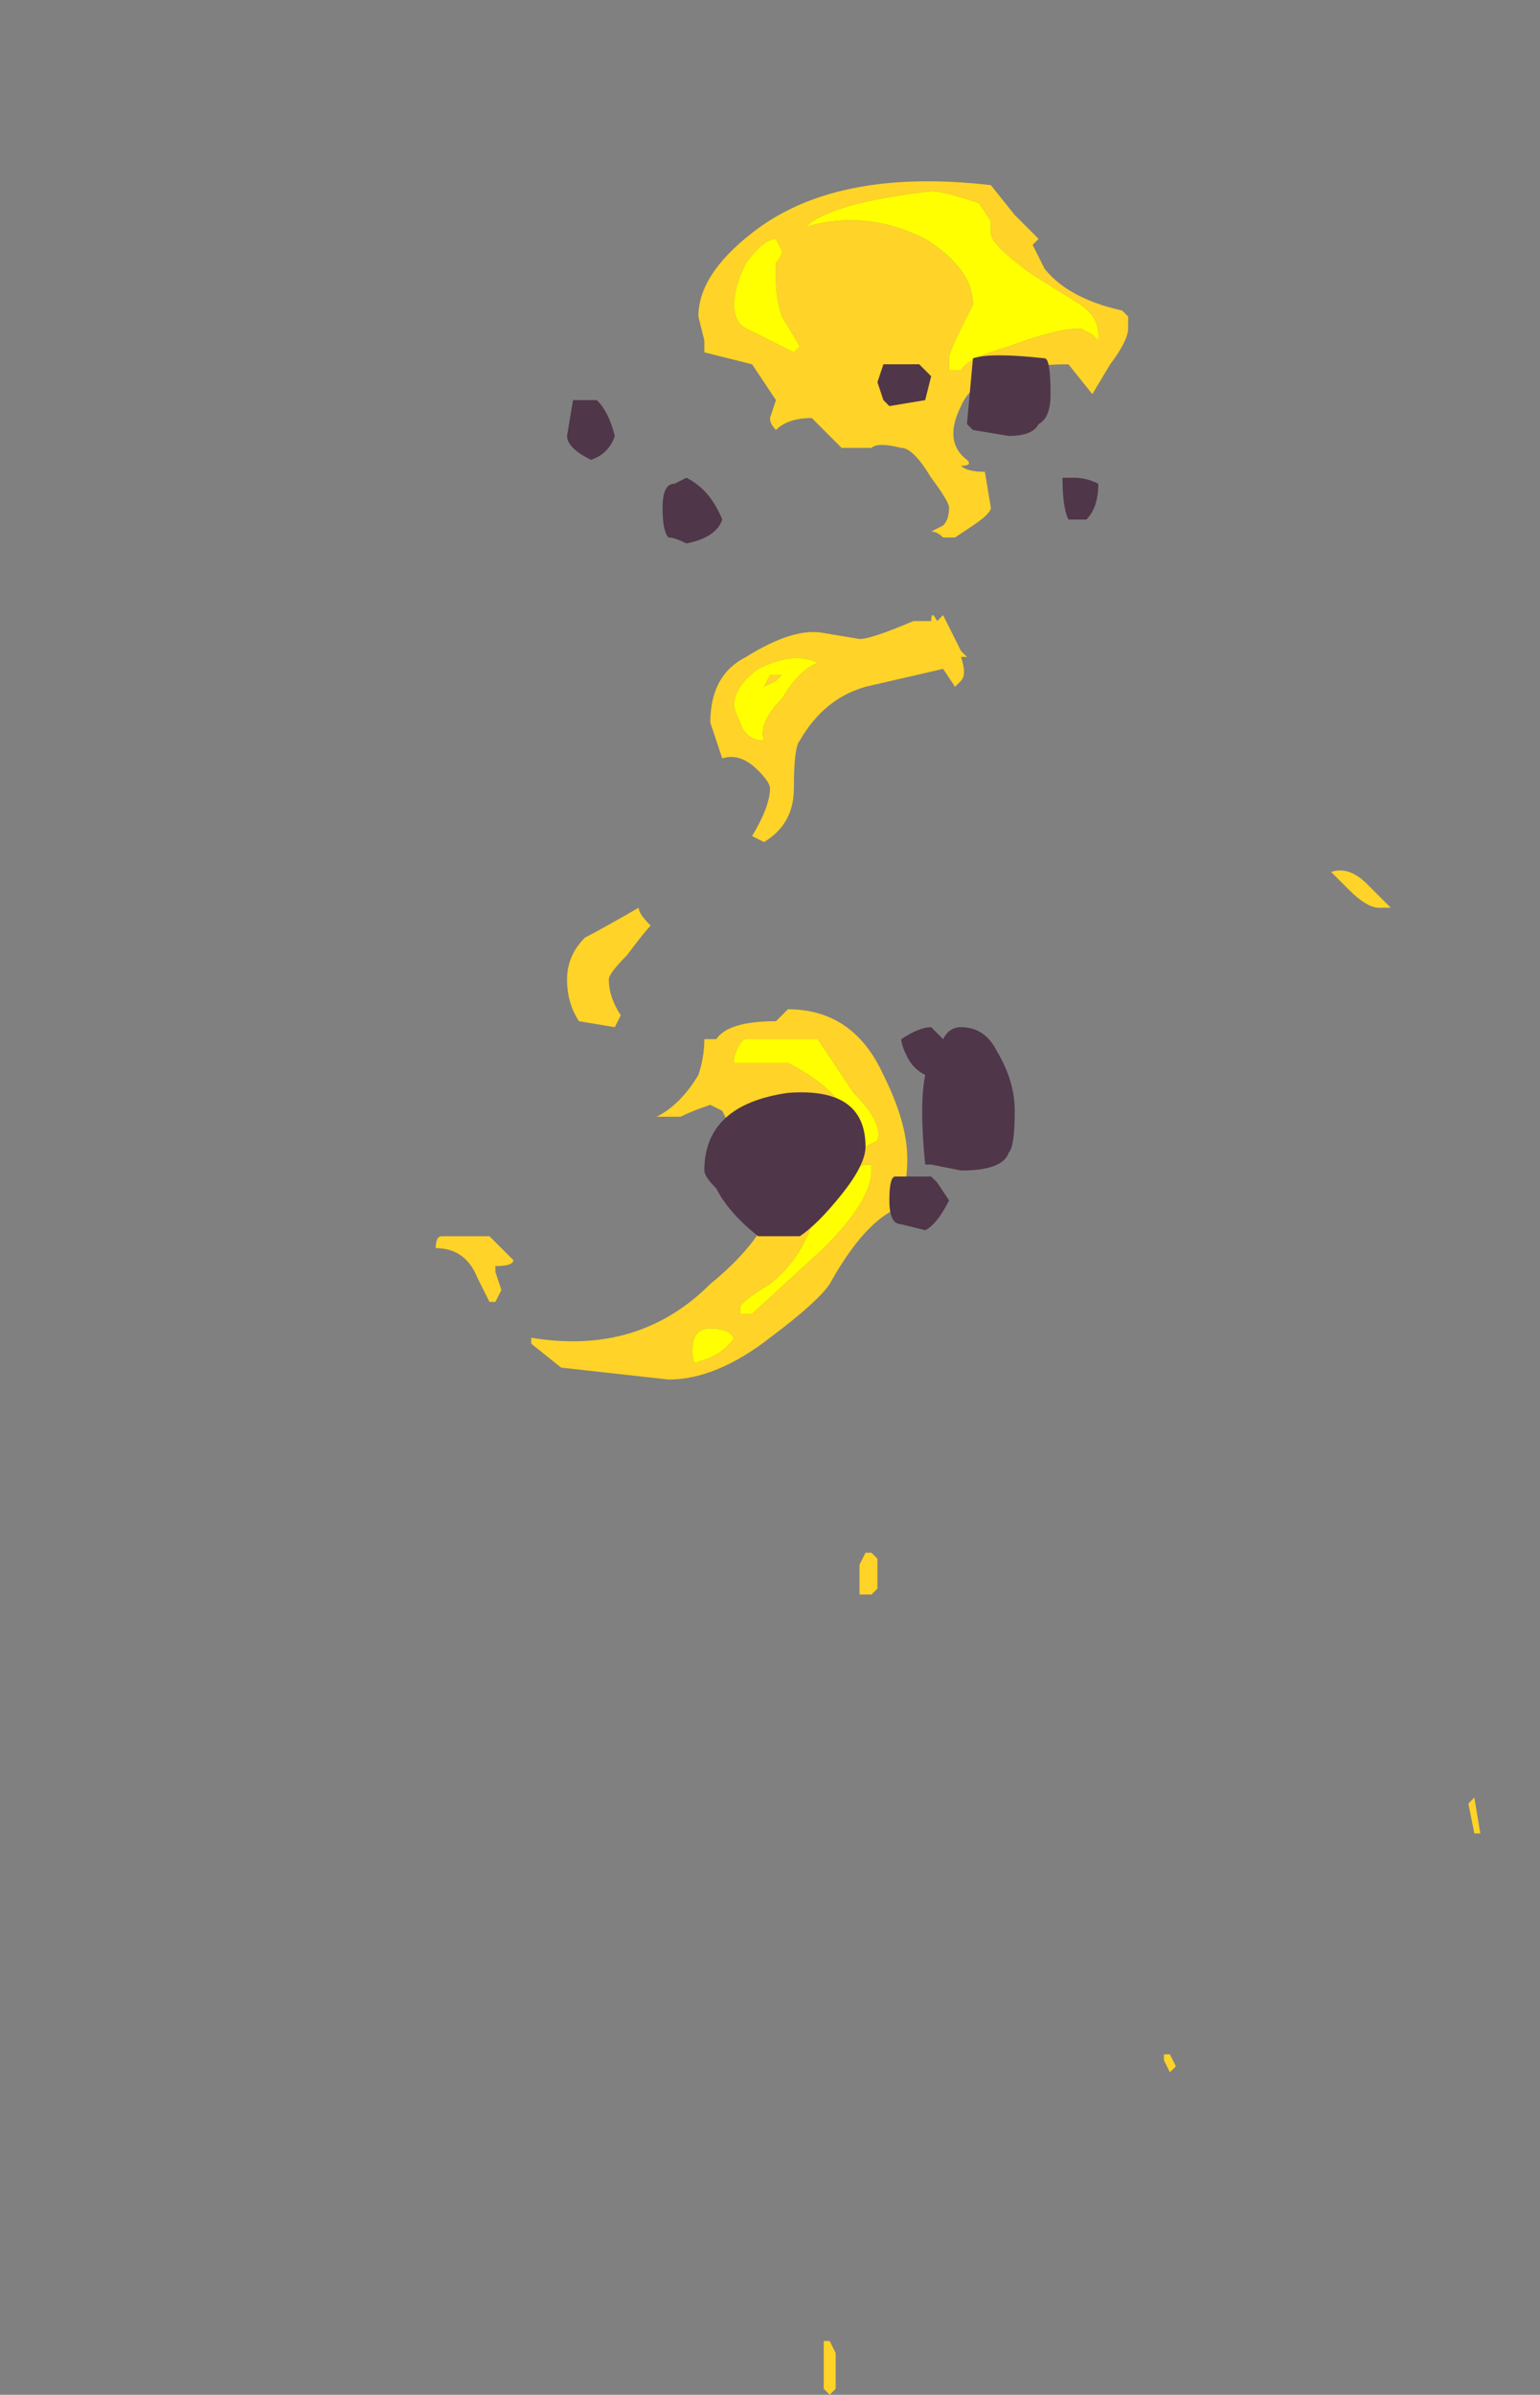 <?xml version="1.0" encoding="UTF-8" standalone="no"?>
<svg xmlns:ffdec="https://www.free-decompiler.com/flash" xmlns:xlink="http://www.w3.org/1999/xlink" ffdec:objectType="frame" height="140.35px" width="90.3px" xmlns="http://www.w3.org/2000/svg">
  <rect width="100%" height="100%" fill="#808080" stroke="none"/>
  <g transform="matrix(1.0, 0.0, 0.0, 1.0, -32.9, 53.9)">
    <use ffdec:characterId="3164" height="18.55" transform="matrix(7.0, 0.0, 0.0, 7.0, 58.45, -43.4)" width="8.75" xlink:href="#shape0"/>
    <use ffdec:characterId="3147" height="7.4" transform="matrix(7.0, 0.0, 0.0, 7.0, 66.15, -33.25)" width="4.45" xlink:href="#shape1"/>
  </g>
  <defs>
    <g id="shape0" transform="matrix(1.0, 0.0, 0.0, 1.0, -8.35, 6.2)">
      <path d="M11.25 -5.6 L11.2 -5.7 Q11.1 -5.7 10.95 -5.5 10.85 -5.3 10.85 -5.15 10.85 -5.0 10.95 -4.95 L11.35 -4.75 11.4 -4.8 11.25 -5.05 Q11.2 -5.2 11.2 -5.35 L11.2 -5.5 Q11.25 -5.55 11.25 -5.6 M11.0 -4.65 L10.6 -4.75 10.6 -4.85 10.55 -5.05 Q10.55 -5.4 11.0 -5.75 11.7 -6.3 13.0 -6.15 L13.2 -5.9 13.4 -5.7 13.35 -5.65 13.45 -5.45 Q13.65 -5.2 14.1 -5.1 L14.15 -5.05 14.15 -4.95 Q14.15 -4.85 14.0 -4.65 L13.85 -4.4 13.65 -4.65 Q12.9 -4.65 12.75 -4.3 12.6 -4.0 12.8 -3.85 12.85 -3.8 12.75 -3.8 12.8 -3.75 12.95 -3.75 L13.0 -3.45 Q13.0 -3.4 12.85 -3.3 L12.7 -3.2 12.6 -3.2 Q12.55 -3.25 12.5 -3.25 L12.6 -3.3 Q12.65 -3.35 12.65 -3.45 12.65 -3.5 12.5 -3.7 12.35 -3.95 12.25 -3.95 12.05 -4.0 12.0 -3.95 L11.75 -3.95 11.5 -4.2 Q11.3 -4.2 11.2 -4.1 11.15 -4.15 11.15 -4.2 L11.2 -4.35 11.0 -4.65 M11.2 -2.0 L11.1 -1.95 11.15 -2.05 11.25 -2.05 11.2 -2.0 M11.55 -2.15 Q11.35 -2.25 11.05 -2.1 10.85 -1.95 10.85 -1.8 10.85 -1.75 10.9 -1.65 10.95 -1.5 11.1 -1.5 11.05 -1.65 11.25 -1.85 11.4 -2.1 11.55 -2.15 M11.35 -1.1 Q11.35 -0.8 11.1 -0.65 L11.0 -0.7 Q11.15 -0.95 11.15 -1.1 11.15 -1.15 11.05 -1.25 10.9 -1.4 10.75 -1.35 L10.65 -1.65 Q10.65 -2.05 10.95 -2.2 11.35 -2.45 11.6 -2.4 L11.9 -2.35 Q12.0 -2.35 12.35 -2.5 L12.5 -2.5 Q12.5 -2.6 12.55 -2.5 L12.6 -2.55 12.75 -2.25 12.8 -2.2 12.75 -2.2 Q12.8 -2.05 12.75 -2.0 L12.7 -1.95 12.6 -2.1 11.95 -1.95 Q11.6 -1.85 11.4 -1.5 11.35 -1.45 11.35 -1.1 M12.9 -6.0 Q12.6 -6.1 12.5 -6.1 11.65 -6.0 11.45 -5.8 11.95 -5.95 12.45 -5.7 12.85 -5.45 12.85 -5.15 L12.75 -4.95 Q12.65 -4.75 12.65 -4.7 L12.65 -4.6 12.75 -4.6 Q12.8 -4.7 13.15 -4.8 13.55 -4.95 13.75 -4.95 L13.85 -4.9 13.9 -4.85 13.9 -4.9 Q13.9 -5.05 13.75 -5.15 L13.35 -5.4 Q13.0 -5.65 13.0 -5.75 L13.0 -5.85 12.9 -6.0 M16.35 -0.1 Q16.4 -0.1 16.25 -0.1 16.15 -0.1 16.0 -0.25 L15.85 -0.4 Q16.0 -0.45 16.15 -0.3 L16.35 -0.1 M11.95 1.9 L12.05 1.85 Q12.1 1.7 11.85 1.45 L11.55 1.0 10.95 1.0 Q10.9 1.0 10.85 1.15 L10.85 1.2 11.3 1.2 Q11.6 1.35 11.75 1.55 11.9 1.75 11.95 1.9 M11.65 3.05 Q11.55 3.2 11.15 3.5 10.7 3.85 10.3 3.85 L9.4 3.75 9.15 3.55 9.15 3.5 Q10.05 3.65 10.65 3.05 11.2 2.6 11.2 2.2 L11.2 1.95 Q11.1 1.8 10.85 1.8 L10.75 1.6 10.65 1.55 Q10.5 1.6 10.4 1.65 L10.2 1.65 Q10.4 1.55 10.55 1.3 10.6 1.15 10.6 1.0 L10.7 1.0 Q10.8 0.85 11.2 0.85 L11.3 0.75 Q11.85 0.75 12.1 1.3 12.3 1.7 12.3 2.0 12.3 2.35 12.15 2.45 11.9 2.6 11.65 3.05 M12.0 2.05 L11.95 2.05 Q11.6 2.15 11.5 2.25 11.5 2.3 11.5 2.4 L11.5 2.55 Q11.4 2.85 11.15 3.05 10.9 3.2 10.9 3.25 L10.9 3.3 11.0 3.3 11.6 2.75 Q12.0 2.35 12.0 2.1 L12.0 2.05 M12.0 5.3 L12.05 5.35 12.05 5.6 12.0 5.65 11.9 5.65 11.9 5.4 11.95 5.3 12.0 5.3 M14.5 9.5 L14.55 9.6 14.5 9.65 14.45 9.55 14.45 9.5 14.5 9.5 M17.1 7.65 L17.05 7.65 17.0 7.4 17.05 7.35 17.1 7.65 M11.7 12.0 L11.7 12.3 11.65 12.35 11.6 12.3 11.6 11.9 11.65 11.9 11.7 12.0 M10.7 1.45 L10.7 1.45 M9.45 0.5 Q9.45 0.3 9.6 0.15 9.7 0.1 10.05 -0.1 10.05 -0.05 10.15 0.05 10.1 0.1 9.95 0.3 9.8 0.45 9.8 0.5 9.8 0.65 9.9 0.8 L9.85 0.9 9.55 0.85 Q9.45 0.7 9.45 0.5 M8.7 3.0 Q8.6 2.75 8.35 2.75 8.35 2.65 8.4 2.65 L8.8 2.65 9.0 2.85 Q9.0 2.9 8.85 2.9 L8.85 2.95 8.9 3.1 8.85 3.2 8.8 3.2 8.7 3.0 M10.85 3.5 L10.8 3.45 Q10.5 3.35 10.5 3.6 10.5 3.75 10.55 3.7 10.75 3.65 10.85 3.5" fill="#ffd327" fill-rule="evenodd" stroke="none"/>
      <path d="M11.25 -5.6 Q11.25 -5.55 11.2 -5.5 L11.2 -5.35 Q11.2 -5.2 11.25 -5.05 L11.4 -4.8 11.35 -4.75 10.95 -4.95 Q10.85 -5.0 10.85 -5.15 10.85 -5.3 10.95 -5.5 11.1 -5.7 11.2 -5.7 L11.25 -5.6 M11.55 -2.15 Q11.4 -2.1 11.25 -1.85 11.05 -1.65 11.1 -1.5 10.95 -1.5 10.9 -1.65 10.85 -1.75 10.85 -1.8 10.85 -1.95 11.05 -2.1 11.35 -2.25 11.55 -2.15 M11.2 -2.0 L11.25 -2.05 11.15 -2.05 11.1 -1.95 11.2 -2.0 M12.9 -6.0 L13.0 -5.85 13.0 -5.75 Q13.0 -5.65 13.35 -5.4 L13.75 -5.15 Q13.9 -5.05 13.9 -4.9 L13.9 -4.85 13.85 -4.9 13.75 -4.95 Q13.55 -4.95 13.15 -4.8 12.8 -4.7 12.75 -4.6 L12.65 -4.6 12.65 -4.7 Q12.65 -4.75 12.75 -4.95 L12.85 -5.15 Q12.85 -5.45 12.45 -5.7 11.95 -5.95 11.45 -5.8 11.65 -6.0 12.5 -6.1 12.6 -6.1 12.9 -6.0 M11.95 1.9 Q11.9 1.75 11.75 1.55 11.6 1.35 11.3 1.2 L10.85 1.2 10.85 1.15 Q10.9 1.0 10.95 1.0 L11.55 1.0 11.85 1.45 Q12.1 1.7 12.05 1.85 L11.95 1.9 M12.0 2.05 L12.0 2.1 Q12.0 2.35 11.6 2.75 L11.0 3.3 10.9 3.3 10.9 3.25 Q10.9 3.2 11.15 3.05 11.4 2.85 11.5 2.55 L11.5 2.4 Q11.5 2.3 11.5 2.25 11.6 2.15 11.95 2.05 L12.0 2.05 M10.85 3.5 Q10.75 3.65 10.55 3.7 10.5 3.75 10.5 3.6 10.5 3.35 10.8 3.45 L10.85 3.5" fill="#ffff00" fill-rule="evenodd" stroke="none"/>
    </g>
    <g id="shape1" transform="matrix(1.0, 0.0, 0.0, 1.0, -9.45, 4.75)">
      <path d="M10.45 -3.7 Q10.65 -3.6 10.75 -3.35 10.7 -3.2 10.45 -3.15 10.35 -3.2 10.3 -3.2 10.25 -3.25 10.25 -3.45 10.25 -3.65 10.35 -3.65 L10.45 -3.7 M9.5 -4.35 L9.7 -4.35 Q9.8 -4.25 9.85 -4.05 9.8 -3.9 9.65 -3.85 9.45 -3.95 9.45 -4.05 L9.5 -4.35 M12.5 -4.55 L12.45 -4.35 12.15 -4.3 12.1 -4.35 12.05 -4.5 12.1 -4.65 12.4 -4.65 12.5 -4.55 M12.8 -4.15 L12.85 -4.7 Q13.0 -4.75 13.45 -4.7 13.5 -4.7 13.5 -4.4 13.5 -4.2 13.4 -4.15 13.35 -4.05 13.15 -4.05 L12.85 -4.1 12.8 -4.15 M13.7 -3.7 Q13.8 -3.7 13.9 -3.65 13.9 -3.45 13.8 -3.35 L13.65 -3.35 Q13.6 -3.45 13.6 -3.7 L13.7 -3.7 M13.2 1.6 Q13.2 1.9 13.15 1.95 13.1 2.1 12.75 2.1 L12.5 2.05 12.45 2.05 Q12.4 1.55 12.45 1.3 12.35 1.25 12.3 1.15 12.25 1.05 12.25 1.0 12.4 0.9 12.5 0.9 L12.6 1.0 Q12.65 0.9 12.75 0.9 12.95 0.9 13.05 1.1 13.2 1.35 13.2 1.6 M12.55 2.2 L12.65 2.35 Q12.55 2.55 12.45 2.6 L12.25 2.55 Q12.15 2.55 12.15 2.35 12.15 2.15 12.2 2.15 L12.5 2.15 12.55 2.2 M11.75 2.3 Q11.55 2.55 11.4 2.65 L11.05 2.65 Q10.8 2.45 10.7 2.25 10.6 2.15 10.6 2.1 10.6 1.55 11.3 1.45 11.95 1.4 11.95 1.9 11.95 2.05 11.75 2.3" fill="#4f3649" fill-rule="evenodd" stroke="none"/>
    </g>
  </defs>
</svg>
